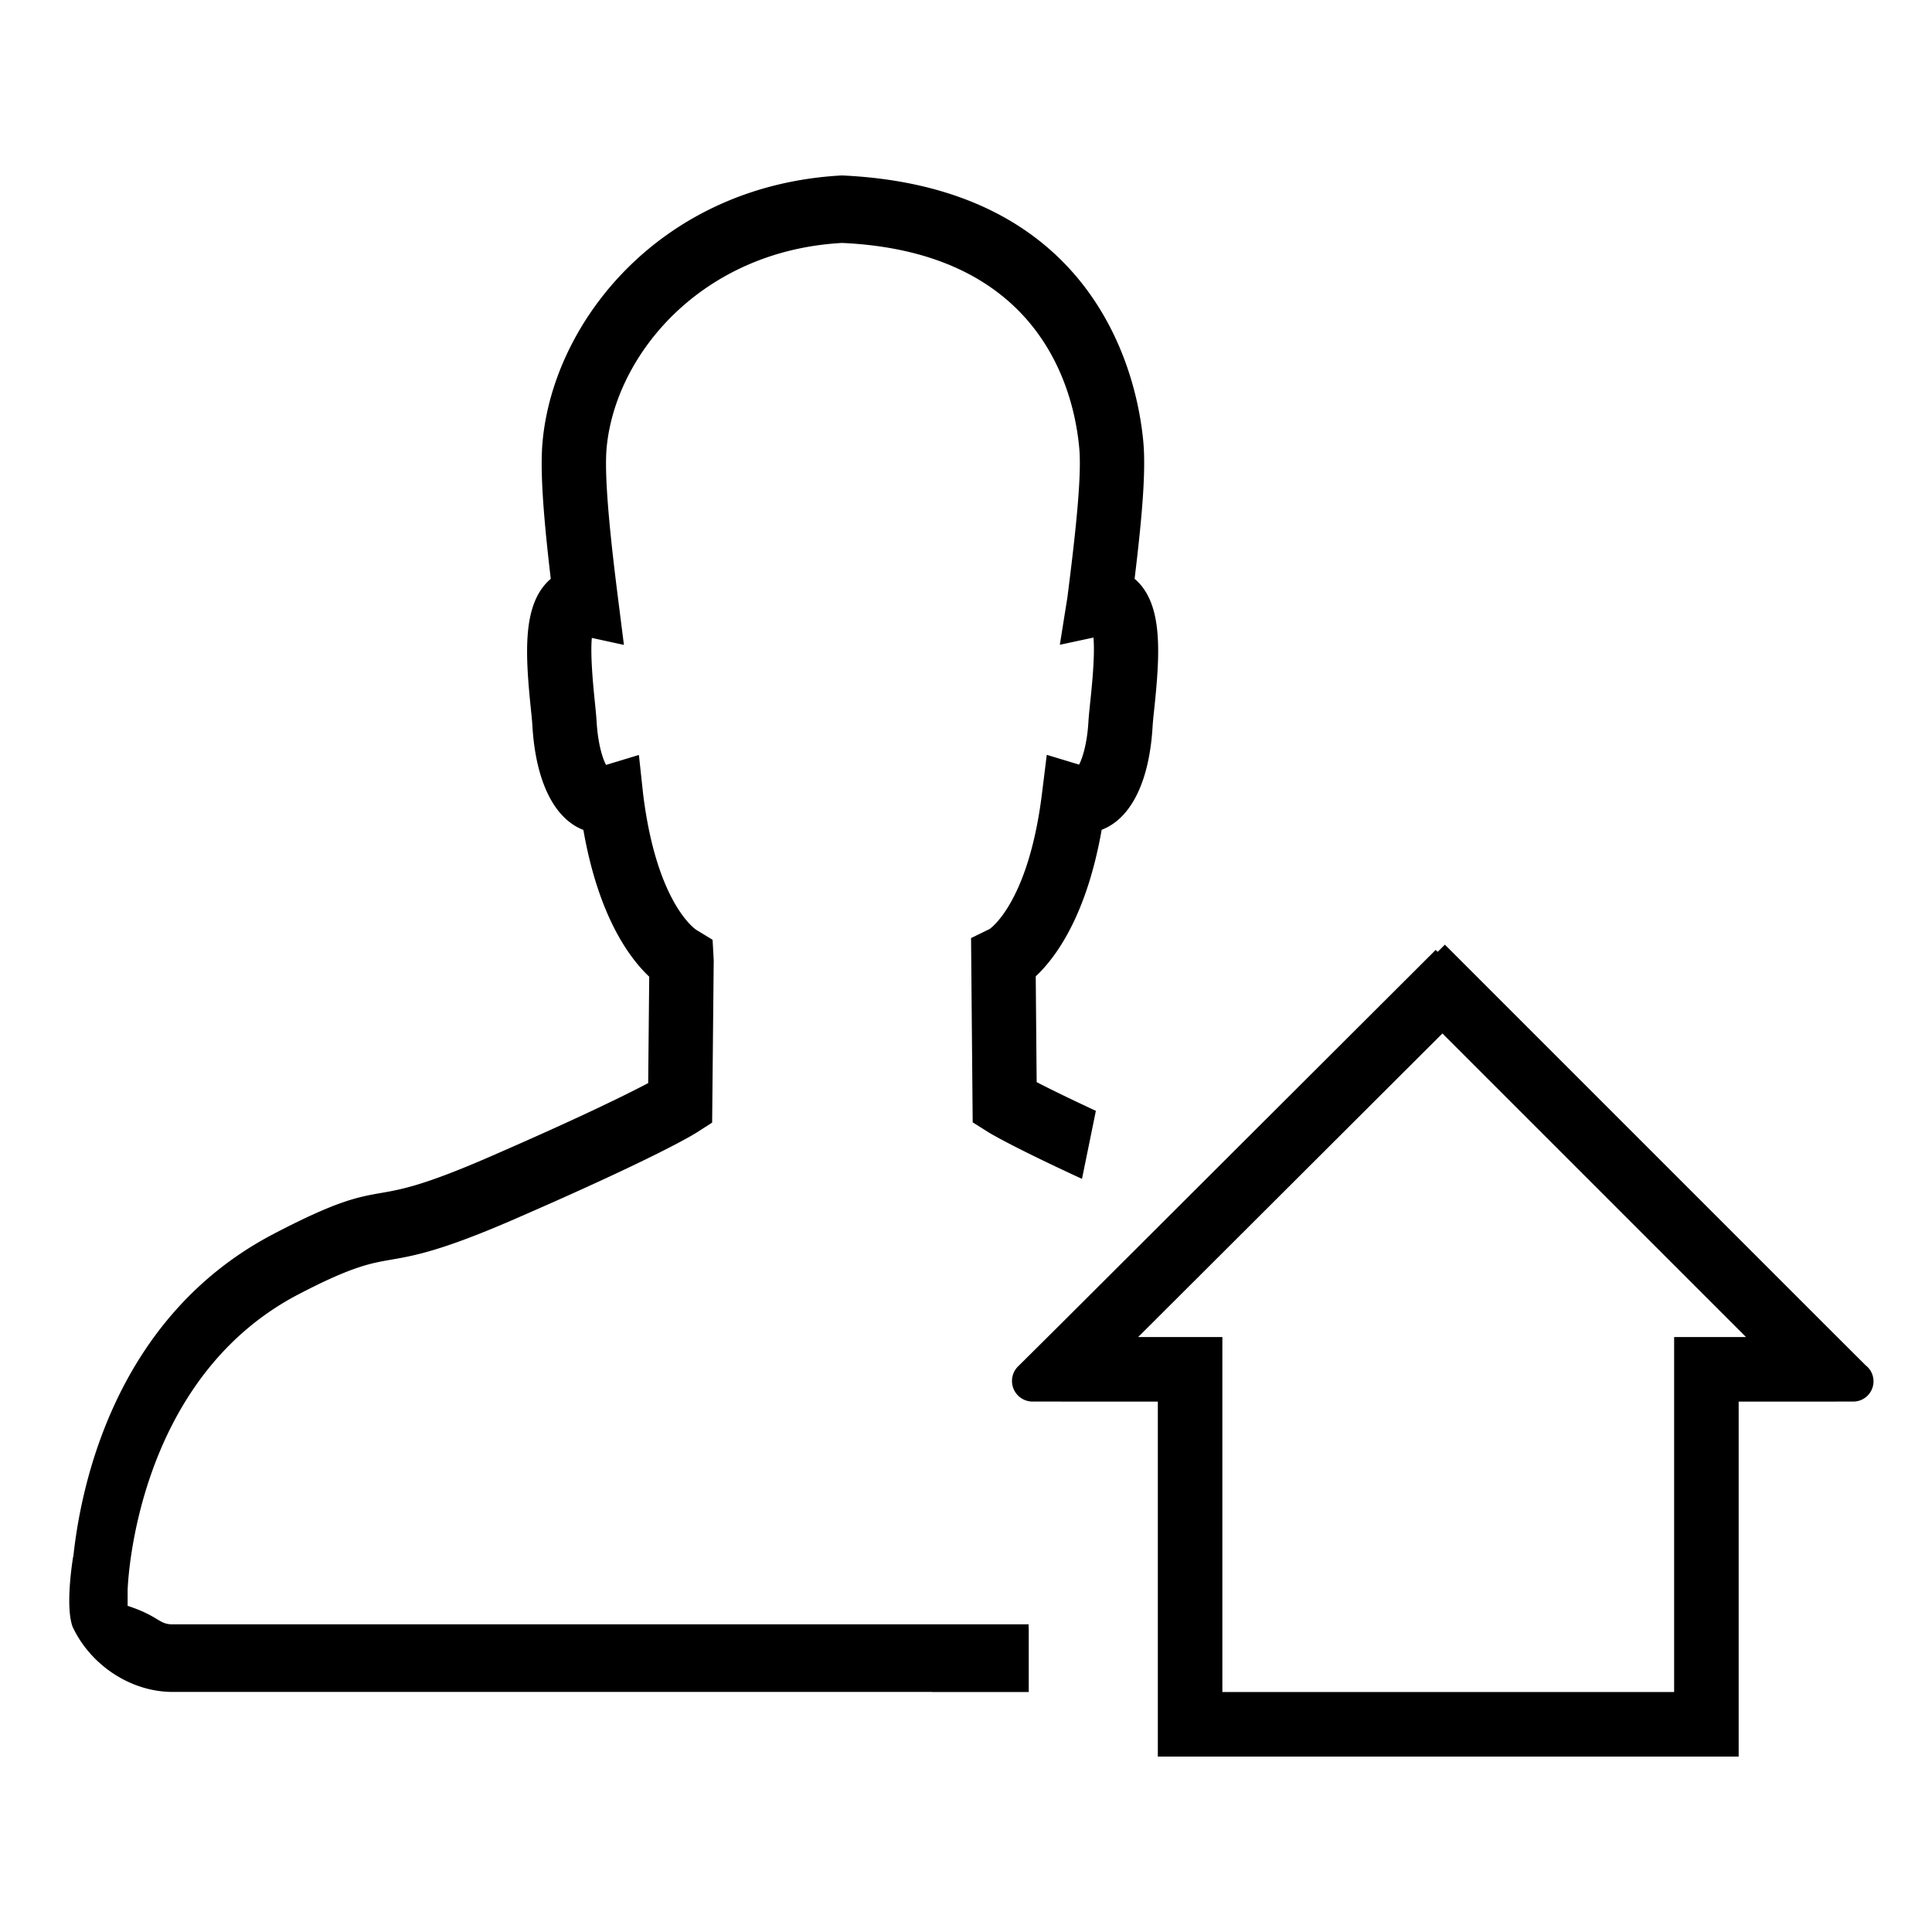 <svg class="icon" style="width:1em;height:1em;vertical-align:middle" viewBox="0 0 1024 1024" xmlns="http://www.w3.org/2000/svg" overflow="hidden"><path d="M545.188 860.937H91.53c-7.543 0-6.836-4.144-23.885-9.827v-8.08c0-1.1 3.101-111.29 90.42-156.934 29.294-15.317 39.072-16.648 49.719-18.52 11.73-2.045 26.332-4.598 65.326-21.58 75.006-32.63 94.318-44.556 96.273-45.815l8.068-5.177.833-86.073-.599-10.825-8.583-5.228c-.209-.124-21.012-13.45-28.238-72.05l-2.232-20.688-17.414 5.282c-1.723-3.165-4.263-10.79-4.987-22.718-.159-2.866-.542-6.697-.99-11.086-.733-7.204-2.449-24.08-1.556-33.506l17.006 3.707-3.162-25.023c-3.315-26.197-7.534-62.921-6.004-79.412 4.604-49.611 50.467-104.54 124.807-108.615 104.858 4.757 122.824 77.541 125.688 108.667 1.432 15.04-2.172 46.99-6.287 79.272l-4.003 25.041 17.815-3.828c.906 9.424-.89 26.493-1.657 33.767-.449 4.301-.833 8.062-1.014 10.981-.642 11.299-3.14 19.236-4.938 22.595l-17.124-5.192-2.565 20.69c-7.199 58.06-27.704 71.549-27.596 71.549 0 0 0 .01.009.01l-9.981 4.883.865 97.66 8.291 5.228c.583.355 11.645 7.202 49.638 24.735l7.359-36.053c-15.23-7.088-25.303-12.08-31.382-15.226l-.49-56.064c10.68-10.023 26.913-32.125 34.948-77.68 15.474-5.875 25.332-25.515 26.997-54.894.148-2.413.492-5.613.881-9.286 2.921-27.856 4.396-52.024-7.276-65.718a26.038 26.038 0 00-3.147-3.13c4.03-33.26 6.068-57.375 4.596-72.835-2.906-31.511-22.869-134.81-159.77-140.95-95.003 5.108-152.618 76.421-158.596 140.915-1.309 13.99-.009 36.182 4.329 72.888a28.404 28.404 0 00-3.147 3.132c-11.656 13.62-10.263 37.72-7.442 65.49.383 3.742.724 7.012.866 9.515 1.773 29.412 11.62 49.035 26.998 54.944 7.998 45.591 24.234 67.748 34.904 77.786l-.549 56.398c-11.23 5.926-35.754 18.08-83.505 38.857-35.388 15.423-47.326 17.505-57.858 19.342-12.536 2.186-23.367 4.072-57.225 21.77-83.696 43.755-102.077 132.87-106.108 171.1h-.104c-.988 6.247-3.853 26.922-.326 36.966 9.225 19.977 30.393 34.661 53.102 34.661h402.42v.055h51.31v-34.206h-.072v-1.667z"/><path d="M990.733 725.544a10.792 10.792 0 00-1.91-1.904l-20.898-20.836-202.118-202.118-3.817 3.817-1.04-1.037-199.777 199.337-21.364 21.209a10.87 10.87 0 00-3.432 7.931c0 6.028 4.887 10.915 10.915 10.915h15.071v.018h51.31v188.136H921.53V742.876h51.31v-.018h9.424c5.928 0 10.732-4.806 10.732-10.733a10.664 10.664 0 00-2.263-6.58zM887.325 708.67v188.136H647.88V708.67h-44.64l161.265-160.91 160.91 160.91h-38.09z"/></svg>